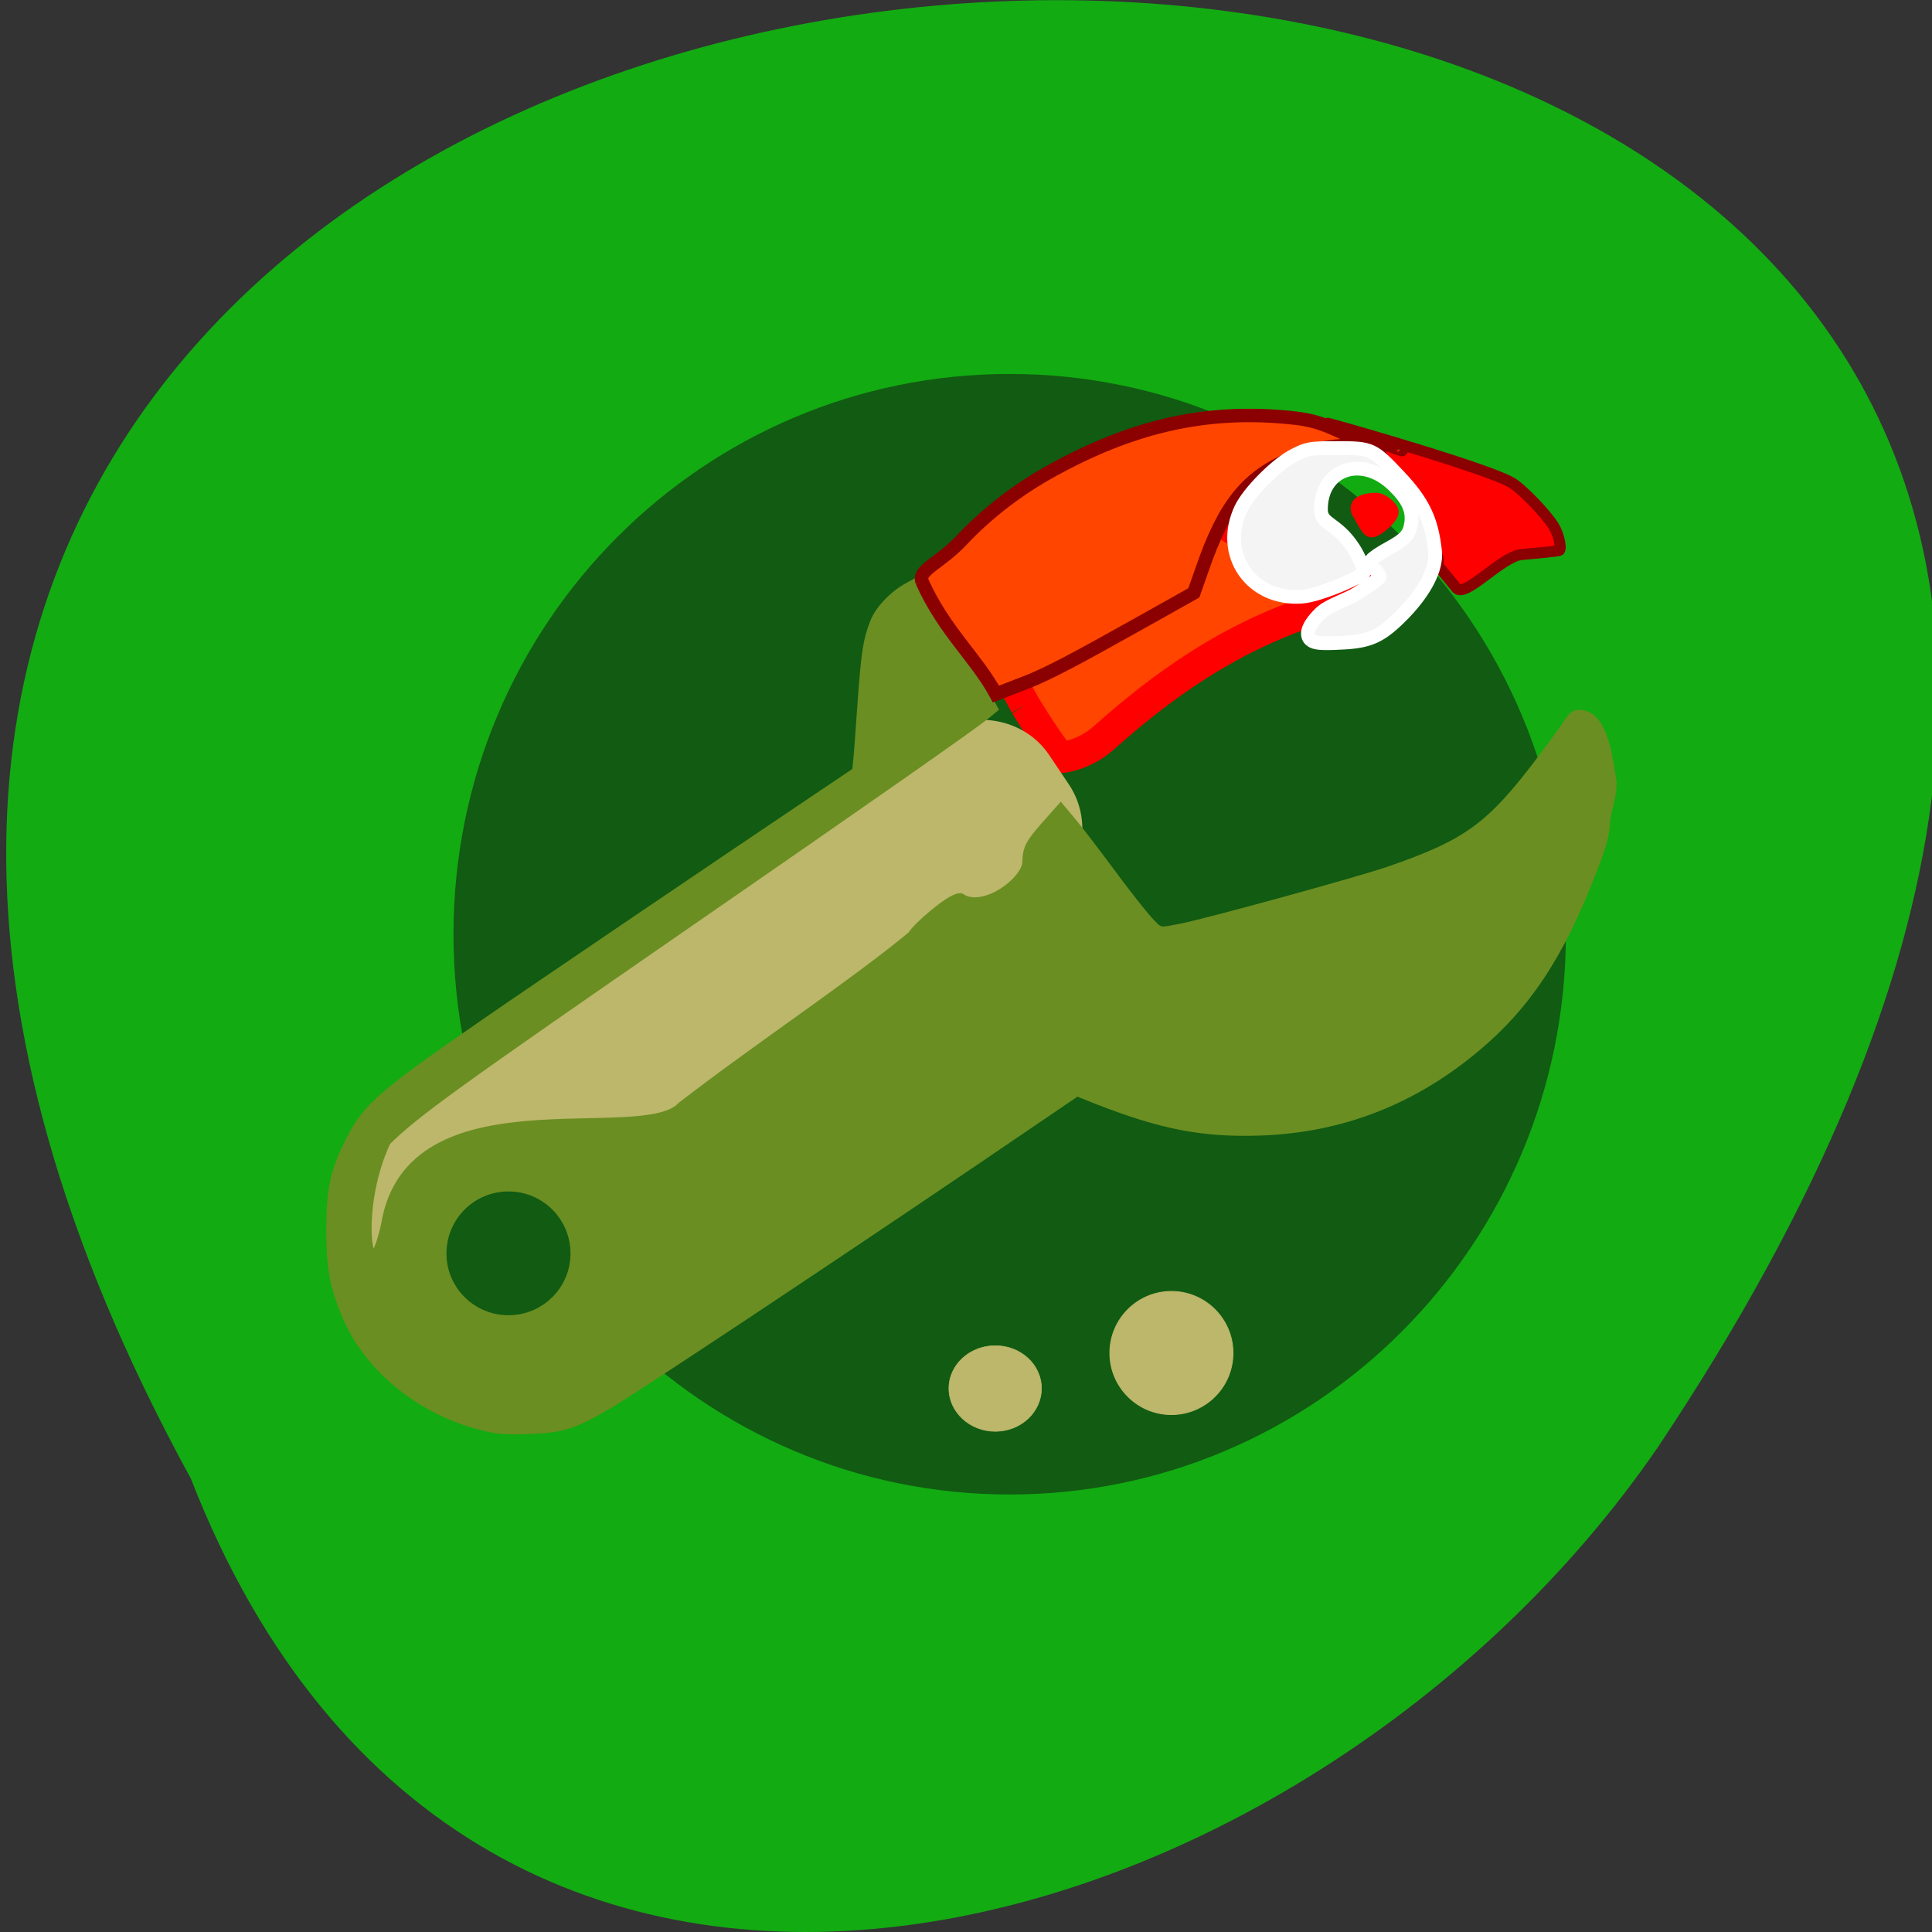 <svg xmlns="http://www.w3.org/2000/svg" viewBox="0 0 32 32"><rect x="0" y="0" width="32" height="32" fill="#333333" stroke="none"/><path d="m 3.16 24.488 c -17.41 -31.805 46.19 -33.3 24.301 -0.52 c -5.781 8.438 -19.613 12.551 -24.301 0.52" fill="#12ab12"/><path d="m 211.31 175.88 c 0 38.754 -35.881 70.21 -80.15 70.21 c -44.23 0 -80.12 -31.453 -80.12 -70.21 c 0 -38.785 35.881 -70.21 80.12 -70.21 c 44.27 0 80.15 31.423 80.15 70.21" transform="matrix(0.111 0 0 0.127 2.163 -6.863)" fill="#115b12" stroke="#115b12" stroke-width="5.719"/><path d="m 132.24 110.79 c -11.765 -21.263 -11.04 -11.738 -2.13 -11.225 c 0.557 0 6.849 -2.694 13.994 -6.03 c 9.963 -4.586 13.305 -6.478 14.19 -7.986 c 1.081 -1.892 1.147 -1.924 1.18 -0.385 c 0.033 2.02 8.422 4.073 10.618 6.318 c 7.865 6.671 15.206 -0.417 2.228 6.446 c -12.06 3.881 -21.236 10.455 -29.13 17.319 c -2.687 2.341 -5.735 2.662 -5.899 2.662 c -0.197 0 -2.065 -2.341 -5.05 -7.12" transform="matrix(0.119 0 0 0.122 1.242 -1.838)" fill="#ff4500" stroke="#f00" stroke-width="4.217"/><path d="m 160.79 -59.35 l 4.706 0.007 c 6.145 -0.003 11.11 5.484 11.11 12.227 l 0.02 88.72 c -0.016 6.77 -5.01 12.213 -11.152 12.216 l -4.68 0.01 c -6.145 0.003 -11.11 -5.484 -11.11 -12.227 l -0.02 -88.72 c 0.016 -6.77 4.981 -12.231 11.127 -12.233" transform="matrix(0.07 0.104 -0.103 0.071 0 0)" fill="#bcb76a" stroke="#bcb76a" stroke-width="0.144"/><g transform="scale(0.125)"><path d="m 63.53 188.59 c -7.969 -2.094 -14.813 -7.844 -17.563 -14.75 c -1.531 -3.813 -1.906 -6.06 -1.906 -11.03 c 0.031 -5.406 0.531 -7.594 2.656 -11.75 c 2.156 -4.219 4.094 -5.875 17.406 -15.09 c 6.219 -4.313 33.406 -22.719 43.875 -29.75 l 5.719 -3.844 l 0.156 -1.438 c 0.094 -0.813 0.344 -4.344 0.594 -7.875 c 0.5 -6.844 0.719 -8.156 1.656 -10.563 c 0.656 -1.625 2.5 -3.531 4.438 -4.563 l 1.094 -0.594 l 0.563 0.719 c 0.969 1.25 4.281 6.844 6.75 11.406 l 2.344 4.375 l -0.844 0.688 c -1.563 1.313 -16.813 11.969 -39.12 27.375 c -31.16 21.531 -36.31 25.22 -40.34 29.16 c -4.625 9.75 -2.156 22.469 0.313 11.281 c 3.156 -19.625 33.844 -9.875 39.13 -15.563 c 10.188 -7.875 22.719 -16.16 30.563 -22.656 c 0.625 -1.125 5 -4.906 6.188 -4.938 c 3.281 2.063 8.969 -2.281 9.09 -4.875 c 0.063 -1.906 0.313 -2.406 3 -5.406 l 1.25 -1.406 l 1.281 1.531 c 0.688 0.813 2.688 3.406 4.406 5.719 c 4.125 5.563 6.125 8 6.969 8.563 c 0.625 0.406 0.938 0.375 3.438 -0.125 c 3.844 -0.781 23.25 -6.125 27.313 -7.5 c 10.563 -3.625 13.688 -5.875 20.438 -14.813 c 1.188 -1.563 2.656 -3.594 3.25 -4.469 c 0.969 -1.469 1.156 -1.625 1.938 -1.5 c 1.781 0.25 2.969 2.75 3.594 7.531 c 0.656 2.406 -0.5 4.313 -0.656 6.438 c -0.094 1.875 -0.438 3.03 -1.969 6.938 c -4.125 10.594 -8.438 17.16 -14.969 22.656 c -8.344 7.06 -17.781 10.75 -28.406 11.156 c -7.719 0.281 -13.156 -0.781 -21.844 -4.188 l -2.656 -1.063 l -13.938 9.469 c -19.5 13.219 -43.844 29.375 -48.09 31.938 c -4.688 2.781 -6.219 3.281 -10.813 3.406 c -3.156 0.094 -4 0 -6.281 -0.594" fill="#6a8e22" stroke="#6a8e22" stroke-width="1.665"/><g stroke="#8b0000"><path d="m 122.19 77.09 c -0.625 -1.563 2.313 -2.406 5.219 -5.5 c 3.406 -3.625 7.469 -6.75 12.06 -9.281 c 10.25 -5.625 19.438 -7.844 29.75 -7.125 c 4.344 0.313 5.563 0.656 9.625 2.594 l 2.563 1.25 h -2.531 c -2.625 0 -5.094 0.531 -7.844 1.719 c -5.781 2.438 -8.781 6.125 -11.688 14.531 l -1.156 3.281 l -7.469 4.188 c -8.25 4.625 -11.625 6.406 -14.469 7.563 l -4.281 1.656 c -2.656 -4.875 -6.844 -8.344 -9.781 -14.875" fill="#ff4500" stroke-width="1.784"/><path d="m 185.72 59.5 c 0.875 1 -3.5 -1.719 -2.906 0.188 c 0.781 2.5 7.781 13.375 7.75 14.406 v 0.875 l 2.438 2.969 c 1.125 1.344 5.969 -4.219 8.625 -4.469 c 2.656 -0.219 4.906 -0.469 5 -0.531 c 0.313 -0.313 -0.094 -2.125 -0.719 -3.156 c -1 -1.656 -4.219 -5 -5.594 -5.813 c -3.625 -2.156 -28.22 -9.03 -23.875 -7.719 l 8.781 2.625 l -3.656 -0.031" fill="#f00" stroke-width="1.463"/></g><path d="m 173.72 84.84 c -0.625 -0.5 -0.781 -1.594 1.219 -3.563 c 1.156 -1.125 3.5 -1.75 4.969 -2.688 c 1.5 -0.938 2.781 -1.875 2.875 -2.094 c 0.063 -0.219 -0.219 -0.719 -0.688 -1.094 c -0.688 -0.594 -0.75 -0.75 -0.375 -1.188 c 0.219 -0.313 1.25 -1 2.25 -1.531 c 2.281 -1.25 2.813 -1.844 3.03 -3.438 c 0.219 -1.688 -0.5 -3.188 -2.406 -5 c -4.188 -4 -9.594 -2.125 -9.563 3.313 c 0.031 2 2.063 1.656 4.281 5.03 c 0.719 1.063 1.469 2.969 1.469 3.156 c 0.031 0.594 -5.969 3.156 -8.219 3.313 c -6.75 0.531 -11 -5.594 -8.125 -11.656 c 1.063 -2.219 4.781 -5.938 7.094 -7.094 c 1.719 -0.875 2.094 -0.938 5.625 -0.938 c 4.594 0 4.75 0.063 8.281 3.813 c 3.156 3.344 4.281 5.75 4.719 9.906 c 0.219 2.25 -1.281 5.188 -4.125 8.156 c -3.03 3.094 -4.469 3.781 -8.531 3.938 c -2.5 0.125 -3.281 0.031 -3.781 -0.344" fill="#f4f4f4" stroke="#fff" stroke-width="1.82"/><path d="m 180.09 68.16 c -0.969 -1.469 0.594 -2.031 2.25 -2.031 c 0.813 0 2.156 1.094 2.156 1.719 c 0 0.688 -1.688 2.281 -2.656 2.531 c -0.625 0.156 -1.344 -1.625 -1.75 -2.219" fill="#f00" stroke="#f00" stroke-width="1.665"/></g><g stroke-width="0.119"><path d="m 165.44 198.92 c 0 4.5 -3.656 8.156 -8.156 8.156 c -4.5 0 -8.156 -3.656 -8.156 -8.156 c 0 -4.5 3.656 -8.156 8.156 -8.156 c 4.5 0 8.156 3.656 8.156 8.156" transform="matrix(0.125 0 0 0.125 -0.258 -2.455)" fill="#bcb76a" stroke="#bcb76a"/><path d="m 165.42 198.93 c 0 4.5 -3.656 8.125 -8.156 8.125 c -4.5 0 -8.156 -3.625 -8.156 -8.125 c 0 -4.531 3.656 -8.156 8.156 -8.156 c 4.5 0 8.156 3.625 8.156 8.156" transform="matrix(0.125 0 0 0.125 -11.236 -4.105)" fill="#115b12" stroke="#115b12"/><path d="m 165.41 198.91 c 0 4.491 -3.627 8.174 -8.13 8.174 c -4.503 0 -8.171 -3.683 -8.171 -8.174 c 0 -4.491 3.669 -8.129 8.171 -8.129 c 4.503 0 8.13 3.638 8.13 8.129" transform="matrix(0.094 0 0 0.087 1.701 5.691)" fill="#bcb76a" stroke="#bcb76a"/></g></svg>